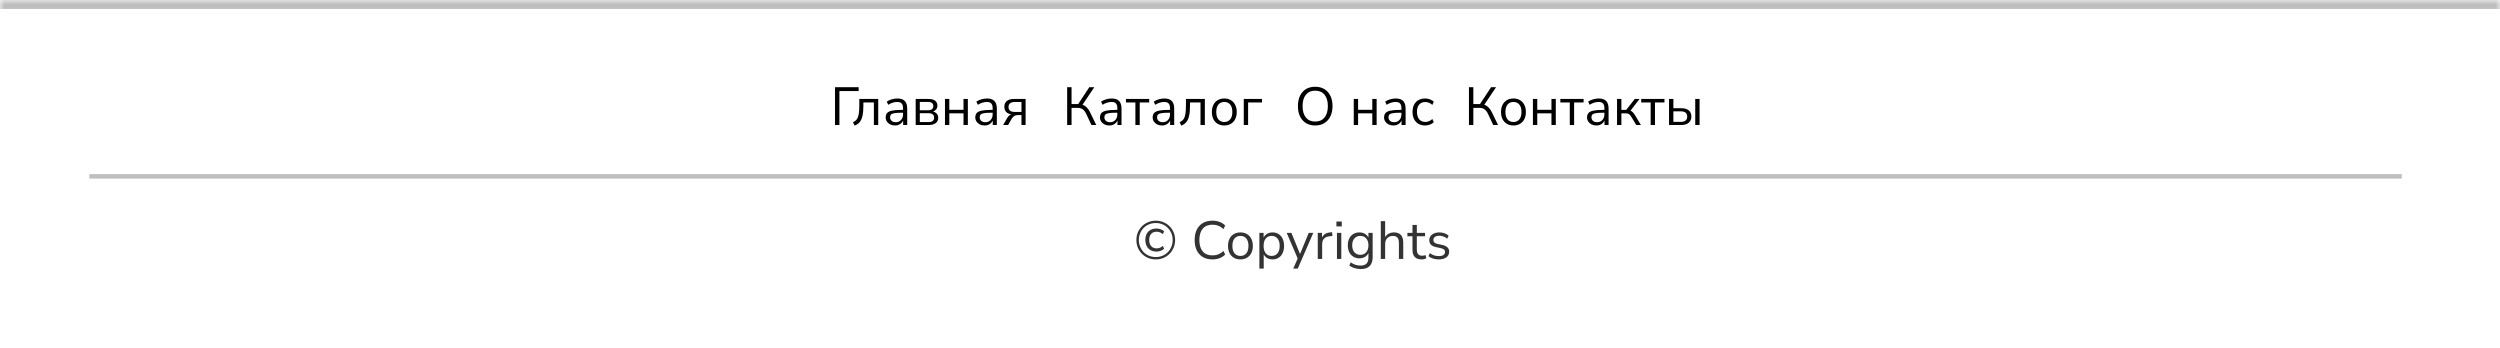 <svg width="280" height="39" viewBox="0 0 280 39" fill="none" xmlns="http://www.w3.org/2000/svg">
<mask id="path-1-inside-1_13_305" fill="white">
<path d="M0 0H280V39H0V0Z"/>
</mask>
<path d="M0 0H280V39H0V0Z" fill="white"/>
<path d="M0 1H280V-1H0V1Z" fill="#BFBFBF" mask="url(#path-1-inside-1_13_305)"/>
<path d="M93.522 14V9.77H96.168V10.196H94.014V14H93.522ZM95.715 14.066L95.534 13.682C95.715 13.606 95.856 13.5 95.96 13.364C96.064 13.224 96.136 13.032 96.177 12.788C96.221 12.544 96.243 12.224 96.243 11.828V11.084H98.361V14H97.874V11.474H96.698V11.846C96.698 12.302 96.665 12.678 96.597 12.974C96.532 13.27 96.428 13.504 96.284 13.676C96.141 13.848 95.951 13.978 95.715 14.066ZM100.246 14.054C100.046 14.054 99.866 14.016 99.706 13.94C99.55 13.86 99.426 13.752 99.334 13.616C99.242 13.48 99.196 13.328 99.196 13.16C99.196 12.948 99.25 12.78 99.358 12.656C99.47 12.532 99.652 12.444 99.904 12.392C100.16 12.336 100.508 12.308 100.948 12.308H101.14V12.122C101.14 11.874 101.088 11.696 100.984 11.588C100.884 11.476 100.722 11.42 100.498 11.42C100.322 11.42 100.152 11.446 99.988 11.498C99.824 11.546 99.656 11.626 99.484 11.738L99.316 11.384C99.468 11.276 99.652 11.19 99.868 11.126C100.088 11.062 100.298 11.03 100.498 11.03C100.874 11.03 101.152 11.122 101.332 11.306C101.516 11.49 101.608 11.776 101.608 12.164V14H101.152V13.496C101.076 13.668 100.958 13.804 100.798 13.904C100.642 14.004 100.458 14.054 100.246 14.054ZM100.324 13.688C100.564 13.688 100.76 13.606 100.912 13.442C101.064 13.274 101.14 13.062 101.14 12.806V12.626H100.954C100.63 12.626 100.374 12.642 100.186 12.674C100.002 12.702 99.872 12.754 99.796 12.83C99.724 12.902 99.688 13.002 99.688 13.13C99.688 13.294 99.744 13.428 99.856 13.532C99.972 13.636 100.128 13.688 100.324 13.688ZM102.556 14V11.084H103.978C104.322 11.084 104.576 11.15 104.74 11.282C104.904 11.41 104.986 11.6 104.986 11.852C104.986 12.004 104.942 12.136 104.854 12.248C104.77 12.36 104.654 12.442 104.506 12.494C104.686 12.538 104.826 12.622 104.926 12.746C105.03 12.87 105.082 13.02 105.082 13.196C105.082 13.444 104.99 13.64 104.806 13.784C104.622 13.928 104.362 14 104.026 14H102.556ZM103.018 12.35H103.954C104.138 12.35 104.28 12.31 104.38 12.23C104.48 12.146 104.53 12.028 104.53 11.876C104.53 11.728 104.48 11.614 104.38 11.534C104.28 11.454 104.138 11.414 103.954 11.414H103.018V12.35ZM103.018 13.67H104.008C104.208 13.67 104.36 13.628 104.464 13.544C104.568 13.46 104.62 13.336 104.62 13.172C104.62 13.012 104.568 12.89 104.464 12.806C104.36 12.722 104.208 12.68 104.008 12.68H103.018V13.67ZM105.837 14V11.084H106.323V12.296H107.913V11.084H108.399V14H107.913V12.692H106.323V14H105.837ZM110.283 14.054C110.083 14.054 109.903 14.016 109.743 13.94C109.587 13.86 109.463 13.752 109.371 13.616C109.279 13.48 109.233 13.328 109.233 13.16C109.233 12.948 109.287 12.78 109.395 12.656C109.507 12.532 109.689 12.444 109.941 12.392C110.197 12.336 110.545 12.308 110.985 12.308H111.177V12.122C111.177 11.874 111.125 11.696 111.021 11.588C110.921 11.476 110.759 11.42 110.535 11.42C110.359 11.42 110.189 11.446 110.025 11.498C109.861 11.546 109.693 11.626 109.521 11.738L109.353 11.384C109.505 11.276 109.689 11.19 109.905 11.126C110.125 11.062 110.335 11.03 110.535 11.03C110.911 11.03 111.189 11.122 111.369 11.306C111.553 11.49 111.645 11.776 111.645 12.164V14H111.189V13.496C111.113 13.668 110.995 13.804 110.835 13.904C110.679 14.004 110.495 14.054 110.283 14.054ZM110.361 13.688C110.601 13.688 110.797 13.606 110.949 13.442C111.101 13.274 111.177 13.062 111.177 12.806V12.626H110.991C110.667 12.626 110.411 12.642 110.223 12.674C110.039 12.702 109.909 12.754 109.833 12.83C109.761 12.902 109.725 13.002 109.725 13.13C109.725 13.294 109.781 13.428 109.893 13.532C110.009 13.636 110.165 13.688 110.361 13.688ZM112.353 14L112.803 13.22C112.923 13.008 113.077 12.87 113.265 12.806C113.017 12.77 112.825 12.68 112.689 12.536C112.553 12.388 112.485 12.196 112.485 11.96C112.485 11.692 112.573 11.48 112.749 11.324C112.929 11.164 113.197 11.084 113.553 11.084H114.867V14H114.405V12.89H113.979C113.819 12.89 113.683 12.93 113.571 13.01C113.463 13.09 113.375 13.188 113.307 13.304L112.911 14H112.353ZM113.643 12.536H114.405V11.426H113.643C113.407 11.426 113.233 11.476 113.121 11.576C113.009 11.672 112.953 11.806 112.953 11.978C112.953 12.154 113.009 12.292 113.121 12.392C113.233 12.488 113.407 12.536 113.643 12.536Z" fill="black"/>
<path d="M119.522 14V9.77H120.014V11.654H120.758L122 9.77H122.558L121.244 11.726C121.42 11.786 121.574 11.884 121.706 12.02C121.842 12.152 121.962 12.322 122.066 12.53L122.78 14H122.24L121.658 12.758C121.542 12.514 121.408 12.34 121.256 12.236C121.104 12.132 120.918 12.08 120.698 12.08H120.014V14H119.522ZM124.248 14.054C124.048 14.054 123.868 14.016 123.708 13.94C123.552 13.86 123.428 13.752 123.336 13.616C123.244 13.48 123.198 13.328 123.198 13.16C123.198 12.948 123.252 12.78 123.36 12.656C123.472 12.532 123.654 12.444 123.906 12.392C124.162 12.336 124.51 12.308 124.95 12.308H125.142V12.122C125.142 11.874 125.09 11.696 124.986 11.588C124.886 11.476 124.724 11.42 124.5 11.42C124.324 11.42 124.154 11.446 123.99 11.498C123.826 11.546 123.658 11.626 123.486 11.738L123.318 11.384C123.47 11.276 123.654 11.19 123.87 11.126C124.09 11.062 124.3 11.03 124.5 11.03C124.876 11.03 125.154 11.122 125.334 11.306C125.518 11.49 125.61 11.776 125.61 12.164V14H125.154V13.496C125.078 13.668 124.96 13.804 124.8 13.904C124.644 14.004 124.46 14.054 124.248 14.054ZM124.326 13.688C124.566 13.688 124.762 13.606 124.914 13.442C125.066 13.274 125.142 13.062 125.142 12.806V12.626H124.956C124.632 12.626 124.376 12.642 124.188 12.674C124.004 12.702 123.874 12.754 123.798 12.83C123.726 12.902 123.69 13.002 123.69 13.13C123.69 13.294 123.746 13.428 123.858 13.532C123.974 13.636 124.13 13.688 124.326 13.688ZM127.164 14V11.474H126.108V11.084H128.712V11.474H127.65V14H127.164ZM130.148 14.054C129.948 14.054 129.768 14.016 129.608 13.94C129.452 13.86 129.328 13.752 129.236 13.616C129.144 13.48 129.098 13.328 129.098 13.16C129.098 12.948 129.152 12.78 129.26 12.656C129.372 12.532 129.554 12.444 129.806 12.392C130.062 12.336 130.41 12.308 130.85 12.308H131.042V12.122C131.042 11.874 130.99 11.696 130.886 11.588C130.786 11.476 130.624 11.42 130.4 11.42C130.224 11.42 130.054 11.446 129.89 11.498C129.726 11.546 129.558 11.626 129.386 11.738L129.218 11.384C129.37 11.276 129.554 11.19 129.77 11.126C129.99 11.062 130.2 11.03 130.4 11.03C130.776 11.03 131.054 11.122 131.234 11.306C131.418 11.49 131.51 11.776 131.51 12.164V14H131.054V13.496C130.978 13.668 130.86 13.804 130.7 13.904C130.544 14.004 130.36 14.054 130.148 14.054ZM130.226 13.688C130.466 13.688 130.662 13.606 130.814 13.442C130.966 13.274 131.042 13.062 131.042 12.806V12.626H130.856C130.532 12.626 130.276 12.642 130.088 12.674C129.904 12.702 129.774 12.754 129.698 12.83C129.626 12.902 129.59 13.002 129.59 13.13C129.59 13.294 129.646 13.428 129.758 13.532C129.874 13.636 130.03 13.688 130.226 13.688ZM132.297 14.066L132.117 13.682C132.297 13.606 132.439 13.5 132.543 13.364C132.647 13.224 132.719 13.032 132.759 12.788C132.803 12.544 132.825 12.224 132.825 11.828V11.084H134.943V14H134.457V11.474H133.281V11.846C133.281 12.302 133.247 12.678 133.179 12.974C133.115 13.27 133.011 13.504 132.867 13.676C132.723 13.848 132.533 13.978 132.297 14.066ZM137.122 14.054C136.838 14.054 136.592 13.992 136.384 13.868C136.176 13.744 136.014 13.57 135.898 13.346C135.786 13.118 135.73 12.85 135.73 12.542C135.73 12.234 135.786 11.968 135.898 11.744C136.014 11.516 136.176 11.34 136.384 11.216C136.592 11.092 136.838 11.03 137.122 11.03C137.402 11.03 137.646 11.092 137.854 11.216C138.066 11.34 138.228 11.516 138.34 11.744C138.456 11.968 138.514 12.234 138.514 12.542C138.514 12.85 138.456 13.118 138.34 13.346C138.228 13.57 138.066 13.744 137.854 13.868C137.646 13.992 137.402 14.054 137.122 14.054ZM137.122 13.664C137.394 13.664 137.612 13.568 137.776 13.376C137.94 13.18 138.022 12.902 138.022 12.542C138.022 12.178 137.94 11.9 137.776 11.708C137.612 11.516 137.394 11.42 137.122 11.42C136.846 11.42 136.626 11.516 136.462 11.708C136.302 11.9 136.222 12.178 136.222 12.542C136.222 12.902 136.302 13.18 136.462 13.376C136.626 13.568 136.846 13.664 137.122 13.664ZM139.302 14V11.084H141.348V11.474H139.788V14H139.302Z" fill="black"/>
<path d="M147.298 14.054C146.906 14.054 146.564 13.966 146.272 13.79C145.984 13.61 145.76 13.358 145.6 13.034C145.444 12.71 145.366 12.326 145.366 11.882C145.366 11.438 145.444 11.054 145.6 10.73C145.756 10.406 145.978 10.156 146.266 9.98C146.558 9.804 146.902 9.716 147.298 9.716C147.698 9.716 148.042 9.804 148.33 9.98C148.622 10.156 148.846 10.406 149.002 10.73C149.162 11.05 149.242 11.432 149.242 11.876C149.242 12.32 149.162 12.706 149.002 13.034C148.842 13.358 148.616 13.61 148.324 13.79C148.036 13.966 147.694 14.054 147.298 14.054ZM147.298 13.616C147.75 13.616 148.1 13.464 148.348 13.16C148.596 12.856 148.72 12.43 148.72 11.882C148.72 11.334 148.596 10.91 148.348 10.61C148.1 10.306 147.75 10.154 147.298 10.154C146.854 10.154 146.508 10.306 146.26 10.61C146.012 10.91 145.888 11.334 145.888 11.882C145.888 12.426 146.012 12.852 146.26 13.16C146.508 13.464 146.854 13.616 147.298 13.616ZM151.621 14V11.084H152.107V12.296H153.697V11.084H154.183V14H153.697V12.692H152.107V14H151.621ZM156.066 14.054C155.866 14.054 155.686 14.016 155.526 13.94C155.37 13.86 155.246 13.752 155.154 13.616C155.062 13.48 155.016 13.328 155.016 13.16C155.016 12.948 155.07 12.78 155.178 12.656C155.29 12.532 155.472 12.444 155.724 12.392C155.98 12.336 156.328 12.308 156.768 12.308H156.96V12.122C156.96 11.874 156.908 11.696 156.804 11.588C156.704 11.476 156.542 11.42 156.318 11.42C156.142 11.42 155.972 11.446 155.808 11.498C155.644 11.546 155.476 11.626 155.304 11.738L155.136 11.384C155.288 11.276 155.472 11.19 155.688 11.126C155.908 11.062 156.118 11.03 156.318 11.03C156.694 11.03 156.972 11.122 157.152 11.306C157.336 11.49 157.428 11.776 157.428 12.164V14H156.972V13.496C156.896 13.668 156.778 13.804 156.618 13.904C156.462 14.004 156.278 14.054 156.066 14.054ZM156.144 13.688C156.384 13.688 156.58 13.606 156.732 13.442C156.884 13.274 156.96 13.062 156.96 12.806V12.626H156.774C156.45 12.626 156.194 12.642 156.006 12.674C155.822 12.702 155.692 12.754 155.616 12.83C155.544 12.902 155.508 13.002 155.508 13.13C155.508 13.294 155.564 13.428 155.676 13.532C155.792 13.636 155.948 13.688 156.144 13.688ZM159.618 14.054C159.326 14.054 159.074 13.992 158.862 13.868C158.65 13.74 158.486 13.562 158.37 13.334C158.258 13.102 158.202 12.832 158.202 12.524C158.202 12.06 158.328 11.696 158.58 11.432C158.832 11.164 159.178 11.03 159.618 11.03C159.798 11.03 159.976 11.062 160.152 11.126C160.328 11.19 160.474 11.28 160.59 11.396L160.422 11.75C160.306 11.638 160.178 11.556 160.038 11.504C159.902 11.452 159.772 11.426 159.648 11.426C159.344 11.426 159.11 11.522 158.946 11.714C158.782 11.902 158.7 12.174 158.7 12.53C158.7 12.878 158.782 13.154 158.946 13.358C159.11 13.558 159.344 13.658 159.648 13.658C159.772 13.658 159.902 13.632 160.038 13.58C160.178 13.528 160.306 13.444 160.422 13.328L160.59 13.682C160.474 13.798 160.326 13.89 160.146 13.958C159.97 14.022 159.794 14.054 159.618 14.054Z" fill="black"/>
<path d="M164.522 14V9.77H165.014V11.654H165.758L167 9.77H167.558L166.244 11.726C166.42 11.786 166.574 11.884 166.706 12.02C166.842 12.152 166.962 12.322 167.066 12.53L167.78 14H167.24L166.658 12.758C166.542 12.514 166.408 12.34 166.256 12.236C166.104 12.132 165.918 12.08 165.698 12.08H165.014V14H164.522ZM169.507 14.054C169.223 14.054 168.977 13.992 168.769 13.868C168.561 13.744 168.399 13.57 168.283 13.346C168.171 13.118 168.115 12.85 168.115 12.542C168.115 12.234 168.171 11.968 168.283 11.744C168.399 11.516 168.561 11.34 168.769 11.216C168.977 11.092 169.223 11.03 169.507 11.03C169.787 11.03 170.031 11.092 170.239 11.216C170.451 11.34 170.613 11.516 170.725 11.744C170.841 11.968 170.899 12.234 170.899 12.542C170.899 12.85 170.841 13.118 170.725 13.346C170.613 13.57 170.451 13.744 170.239 13.868C170.031 13.992 169.787 14.054 169.507 14.054ZM169.507 13.664C169.779 13.664 169.997 13.568 170.161 13.376C170.325 13.18 170.407 12.902 170.407 12.542C170.407 12.178 170.325 11.9 170.161 11.708C169.997 11.516 169.779 11.42 169.507 11.42C169.231 11.42 169.011 11.516 168.847 11.708C168.687 11.9 168.607 12.178 168.607 12.542C168.607 12.902 168.687 13.18 168.847 13.376C169.011 13.568 169.231 13.664 169.507 13.664ZM171.687 14V11.084H172.173V12.296H173.763V11.084H174.249V14H173.763V12.692H172.173V14H171.687ZM175.815 14V11.474H174.759V11.084H177.363V11.474H176.301V14H175.815ZM178.799 14.054C178.599 14.054 178.419 14.016 178.259 13.94C178.103 13.86 177.979 13.752 177.887 13.616C177.795 13.48 177.749 13.328 177.749 13.16C177.749 12.948 177.803 12.78 177.911 12.656C178.023 12.532 178.205 12.444 178.457 12.392C178.713 12.336 179.061 12.308 179.501 12.308H179.693V12.122C179.693 11.874 179.641 11.696 179.537 11.588C179.437 11.476 179.275 11.42 179.051 11.42C178.875 11.42 178.705 11.446 178.541 11.498C178.377 11.546 178.209 11.626 178.037 11.738L177.869 11.384C178.021 11.276 178.205 11.19 178.421 11.126C178.641 11.062 178.851 11.03 179.051 11.03C179.427 11.03 179.705 11.122 179.885 11.306C180.069 11.49 180.161 11.776 180.161 12.164V14H179.705V13.496C179.629 13.668 179.511 13.804 179.351 13.904C179.195 14.004 179.011 14.054 178.799 14.054ZM178.877 13.688C179.117 13.688 179.313 13.606 179.465 13.442C179.617 13.274 179.693 13.062 179.693 12.806V12.626H179.507C179.183 12.626 178.927 12.642 178.739 12.674C178.555 12.702 178.425 12.754 178.349 12.83C178.277 12.902 178.241 13.002 178.241 13.13C178.241 13.294 178.297 13.428 178.409 13.532C178.525 13.636 178.681 13.688 178.877 13.688ZM181.109 14V11.084H181.595V12.302H182.141L183.095 11.084H183.629L182.615 12.398C182.719 12.438 182.813 12.504 182.897 12.596C182.981 12.688 183.075 12.82 183.179 12.992L183.779 14H183.257L182.729 13.118C182.629 12.946 182.533 12.832 182.441 12.776C182.349 12.72 182.219 12.692 182.051 12.692H181.595V14H181.109ZM184.873 14V11.474H183.817V11.084H186.421V11.474H185.359V14H184.873ZM186.933 14V11.084H187.419V12.122H188.301C188.673 12.122 188.955 12.204 189.147 12.368C189.339 12.528 189.435 12.756 189.435 13.052C189.435 13.344 189.335 13.576 189.135 13.748C188.939 13.916 188.661 14 188.301 14H186.933ZM189.867 14V11.084H190.353V14H189.867ZM187.419 13.652H188.253C188.477 13.652 188.651 13.604 188.775 13.508C188.903 13.412 188.967 13.262 188.967 13.058C188.967 12.858 188.905 12.71 188.781 12.614C188.657 12.518 188.481 12.47 188.253 12.47H187.419V13.652Z" fill="black"/>
<path d="M129.448 29.054C129.14 29.054 128.854 29 128.59 28.892C128.326 28.78 128.096 28.626 127.9 28.43C127.704 28.23 127.55 28 127.438 27.74C127.33 27.476 127.276 27.19 127.276 26.882C127.276 26.574 127.33 26.29 127.438 26.03C127.55 25.766 127.704 25.536 127.9 25.34C128.096 25.144 128.326 24.992 128.59 24.884C128.854 24.772 129.14 24.716 129.448 24.716C129.756 24.716 130.04 24.772 130.3 24.884C130.564 24.992 130.794 25.144 130.99 25.34C131.186 25.536 131.338 25.766 131.446 26.03C131.558 26.29 131.614 26.574 131.614 26.882C131.614 27.19 131.558 27.476 131.446 27.74C131.338 28 131.186 28.23 130.99 28.43C130.794 28.626 130.564 28.78 130.3 28.892C130.04 29 129.756 29.054 129.448 29.054ZM129.448 28.79C129.716 28.79 129.964 28.742 130.192 28.646C130.424 28.55 130.624 28.416 130.792 28.244C130.964 28.068 131.098 27.866 131.194 27.638C131.29 27.406 131.338 27.154 131.338 26.882C131.338 26.61 131.29 26.36 131.194 26.132C131.098 25.9 130.964 25.698 130.792 25.526C130.624 25.354 130.424 25.22 130.192 25.124C129.964 25.028 129.716 24.98 129.448 24.98C129.18 24.98 128.93 25.028 128.698 25.124C128.466 25.22 128.264 25.354 128.092 25.526C127.924 25.698 127.792 25.9 127.696 26.132C127.6 26.36 127.552 26.61 127.552 26.882C127.552 27.154 127.6 27.406 127.696 27.638C127.792 27.866 127.924 28.068 128.092 28.244C128.264 28.416 128.466 28.55 128.698 28.646C128.93 28.742 129.18 28.79 129.448 28.79ZM129.526 28.178C129.142 28.178 128.838 28.06 128.614 27.824C128.39 27.584 128.278 27.266 128.278 26.87C128.278 26.474 128.39 26.162 128.614 25.934C128.838 25.706 129.142 25.592 129.526 25.592C129.686 25.592 129.842 25.62 129.994 25.676C130.15 25.732 130.28 25.81 130.384 25.91L130.24 26.222C130.132 26.13 130.018 26.062 129.898 26.018C129.778 25.974 129.66 25.952 129.544 25.952C129.284 25.952 129.08 26.032 128.932 26.192C128.784 26.352 128.71 26.578 128.71 26.87C128.71 27.162 128.784 27.394 128.932 27.566C129.08 27.734 129.284 27.818 129.544 27.818C129.66 27.818 129.778 27.796 129.898 27.752C130.018 27.708 130.132 27.638 130.24 27.542L130.384 27.86C130.28 27.956 130.15 28.034 129.994 28.094C129.838 28.15 129.682 28.178 129.526 28.178ZM135.786 29.054C135.37 29.054 135.014 28.966 134.718 28.79C134.422 28.614 134.194 28.364 134.034 28.04C133.878 27.716 133.8 27.33 133.8 26.882C133.8 26.438 133.878 26.054 134.034 25.73C134.194 25.406 134.422 25.156 134.718 24.98C135.014 24.804 135.37 24.716 135.786 24.716C136.078 24.716 136.346 24.762 136.59 24.854C136.838 24.946 137.048 25.08 137.22 25.256L137.028 25.658C136.844 25.486 136.652 25.362 136.452 25.286C136.256 25.206 136.038 25.166 135.798 25.166C135.322 25.166 134.958 25.316 134.706 25.616C134.454 25.916 134.328 26.338 134.328 26.882C134.328 27.43 134.454 27.854 134.706 28.154C134.958 28.454 135.322 28.604 135.798 28.604C136.038 28.604 136.256 28.566 136.452 28.49C136.652 28.41 136.844 28.284 137.028 28.112L137.22 28.514C137.048 28.686 136.838 28.82 136.59 28.916C136.346 29.008 136.078 29.054 135.786 29.054ZM138.928 29.054C138.644 29.054 138.398 28.992 138.19 28.868C137.982 28.744 137.82 28.57 137.704 28.346C137.592 28.118 137.536 27.85 137.536 27.542C137.536 27.234 137.592 26.968 137.704 26.744C137.82 26.516 137.982 26.34 138.19 26.216C138.398 26.092 138.644 26.03 138.928 26.03C139.208 26.03 139.452 26.092 139.66 26.216C139.872 26.34 140.034 26.516 140.146 26.744C140.262 26.968 140.32 27.234 140.32 27.542C140.32 27.85 140.262 28.118 140.146 28.346C140.034 28.57 139.872 28.744 139.66 28.868C139.452 28.992 139.208 29.054 138.928 29.054ZM138.928 28.664C139.2 28.664 139.418 28.568 139.582 28.376C139.746 28.18 139.828 27.902 139.828 27.542C139.828 27.178 139.746 26.9 139.582 26.708C139.418 26.516 139.2 26.42 138.928 26.42C138.652 26.42 138.432 26.516 138.268 26.708C138.108 26.9 138.028 27.178 138.028 27.542C138.028 27.902 138.108 28.18 138.268 28.376C138.432 28.568 138.652 28.664 138.928 28.664ZM141.05 30.08V26.084H141.524V26.606C141.612 26.426 141.742 26.286 141.914 26.186C142.09 26.082 142.294 26.03 142.526 26.03C142.786 26.03 143.012 26.092 143.204 26.216C143.4 26.336 143.55 26.51 143.654 26.738C143.762 26.962 143.816 27.23 143.816 27.542C143.816 27.85 143.762 28.118 143.654 28.346C143.55 28.57 143.4 28.744 143.204 28.868C143.012 28.992 142.786 29.054 142.526 29.054C142.302 29.054 142.102 29.004 141.926 28.904C141.75 28.804 141.62 28.666 141.536 28.49V30.08H141.05ZM142.424 28.664C142.696 28.664 142.914 28.568 143.078 28.376C143.242 28.18 143.324 27.902 143.324 27.542C143.324 27.178 143.242 26.9 143.078 26.708C142.914 26.516 142.696 26.42 142.424 26.42C142.152 26.42 141.934 26.516 141.77 26.708C141.606 26.9 141.524 27.178 141.524 27.542C141.524 27.902 141.606 28.18 141.77 28.376C141.934 28.568 142.152 28.664 142.424 28.664ZM144.843 30.08L145.341 28.952L144.111 26.084H144.639L145.605 28.448L146.577 26.084H147.087L145.353 30.08H144.843ZM147.589 29V26.084H148.063V26.606C148.219 26.254 148.539 26.06 149.023 26.024L149.197 26.006L149.233 26.426L148.927 26.462C148.651 26.486 148.441 26.574 148.297 26.726C148.153 26.874 148.081 27.078 148.081 27.338V29H147.589ZM149.679 25.358V24.812H150.279V25.358H149.679ZM149.739 29V26.084H150.225V29H149.739ZM152.424 30.134C152.172 30.134 151.934 30.1 151.71 30.032C151.49 29.968 151.294 29.87 151.122 29.738L151.284 29.384C151.464 29.512 151.642 29.604 151.818 29.66C151.998 29.716 152.192 29.744 152.4 29.744C152.976 29.744 153.264 29.448 153.264 28.856V28.34C153.18 28.524 153.048 28.67 152.868 28.778C152.692 28.882 152.49 28.934 152.262 28.934C151.994 28.934 151.762 28.872 151.566 28.748C151.37 28.624 151.218 28.454 151.11 28.238C151.006 28.018 150.954 27.764 150.954 27.476C150.954 27.188 151.006 26.936 151.11 26.72C151.218 26.5 151.37 26.33 151.566 26.21C151.762 26.09 151.994 26.03 152.262 26.03C152.49 26.03 152.692 26.082 152.868 26.186C153.048 26.29 153.18 26.432 153.264 26.612V26.084H153.738V28.79C153.738 29.238 153.626 29.574 153.402 29.798C153.182 30.022 152.856 30.134 152.424 30.134ZM152.352 28.538C152.632 28.538 152.854 28.442 153.018 28.25C153.182 28.058 153.264 27.8 153.264 27.476C153.264 27.152 153.182 26.896 153.018 26.708C152.854 26.516 152.632 26.42 152.352 26.42C152.076 26.42 151.856 26.516 151.692 26.708C151.528 26.896 151.446 27.152 151.446 27.476C151.446 27.8 151.528 28.058 151.692 28.25C151.856 28.442 152.076 28.538 152.352 28.538ZM154.649 29V24.77H155.135V26.564C155.231 26.388 155.365 26.256 155.537 26.168C155.713 26.076 155.909 26.03 156.125 26.03C156.817 26.03 157.163 26.414 157.163 27.182V29H156.677V27.212C156.677 26.94 156.623 26.742 156.515 26.618C156.411 26.49 156.243 26.426 156.011 26.426C155.743 26.426 155.529 26.51 155.369 26.678C155.213 26.842 155.135 27.062 155.135 27.338V29H154.649ZM159.23 29.054C158.886 29.054 158.628 28.964 158.456 28.784C158.284 28.6 158.198 28.336 158.198 27.992V26.462H157.628V26.084H158.198V25.19H158.684V26.084H159.608V26.462H158.684V27.944C158.684 28.172 158.732 28.346 158.828 28.466C158.924 28.582 159.08 28.64 159.296 28.64C159.36 28.64 159.424 28.632 159.488 28.616C159.552 28.6 159.61 28.584 159.662 28.568L159.746 28.94C159.694 28.968 159.618 28.994 159.518 29.018C159.418 29.042 159.322 29.054 159.23 29.054ZM161.141 29.054C160.913 29.054 160.697 29.022 160.493 28.958C160.289 28.894 160.121 28.804 159.989 28.688L160.145 28.346C160.289 28.462 160.447 28.548 160.619 28.604C160.795 28.656 160.973 28.682 161.153 28.682C161.381 28.682 161.553 28.64 161.669 28.556C161.785 28.472 161.843 28.358 161.843 28.214C161.843 28.102 161.805 28.014 161.729 27.95C161.653 27.882 161.533 27.83 161.369 27.794L160.823 27.674C160.327 27.566 160.079 27.31 160.079 26.906C160.079 26.642 160.183 26.43 160.391 26.27C160.603 26.11 160.879 26.03 161.219 26.03C161.419 26.03 161.609 26.062 161.789 26.126C161.973 26.186 162.125 26.276 162.245 26.396L162.083 26.738C161.967 26.63 161.831 26.548 161.675 26.492C161.523 26.432 161.371 26.402 161.219 26.402C160.995 26.402 160.825 26.446 160.709 26.534C160.593 26.622 160.535 26.738 160.535 26.882C160.535 27.106 160.683 27.25 160.979 27.314L161.525 27.428C161.781 27.484 161.975 27.574 162.107 27.698C162.239 27.818 162.305 27.982 162.305 28.19C162.305 28.458 162.199 28.67 161.987 28.826C161.775 28.978 161.493 29.054 161.141 29.054Z" fill="#333333"/>
<line x1="10" y1="19.75" x2="269" y2="19.75" stroke="#BFBFBF" stroke-width="0.5"/>
</svg>
